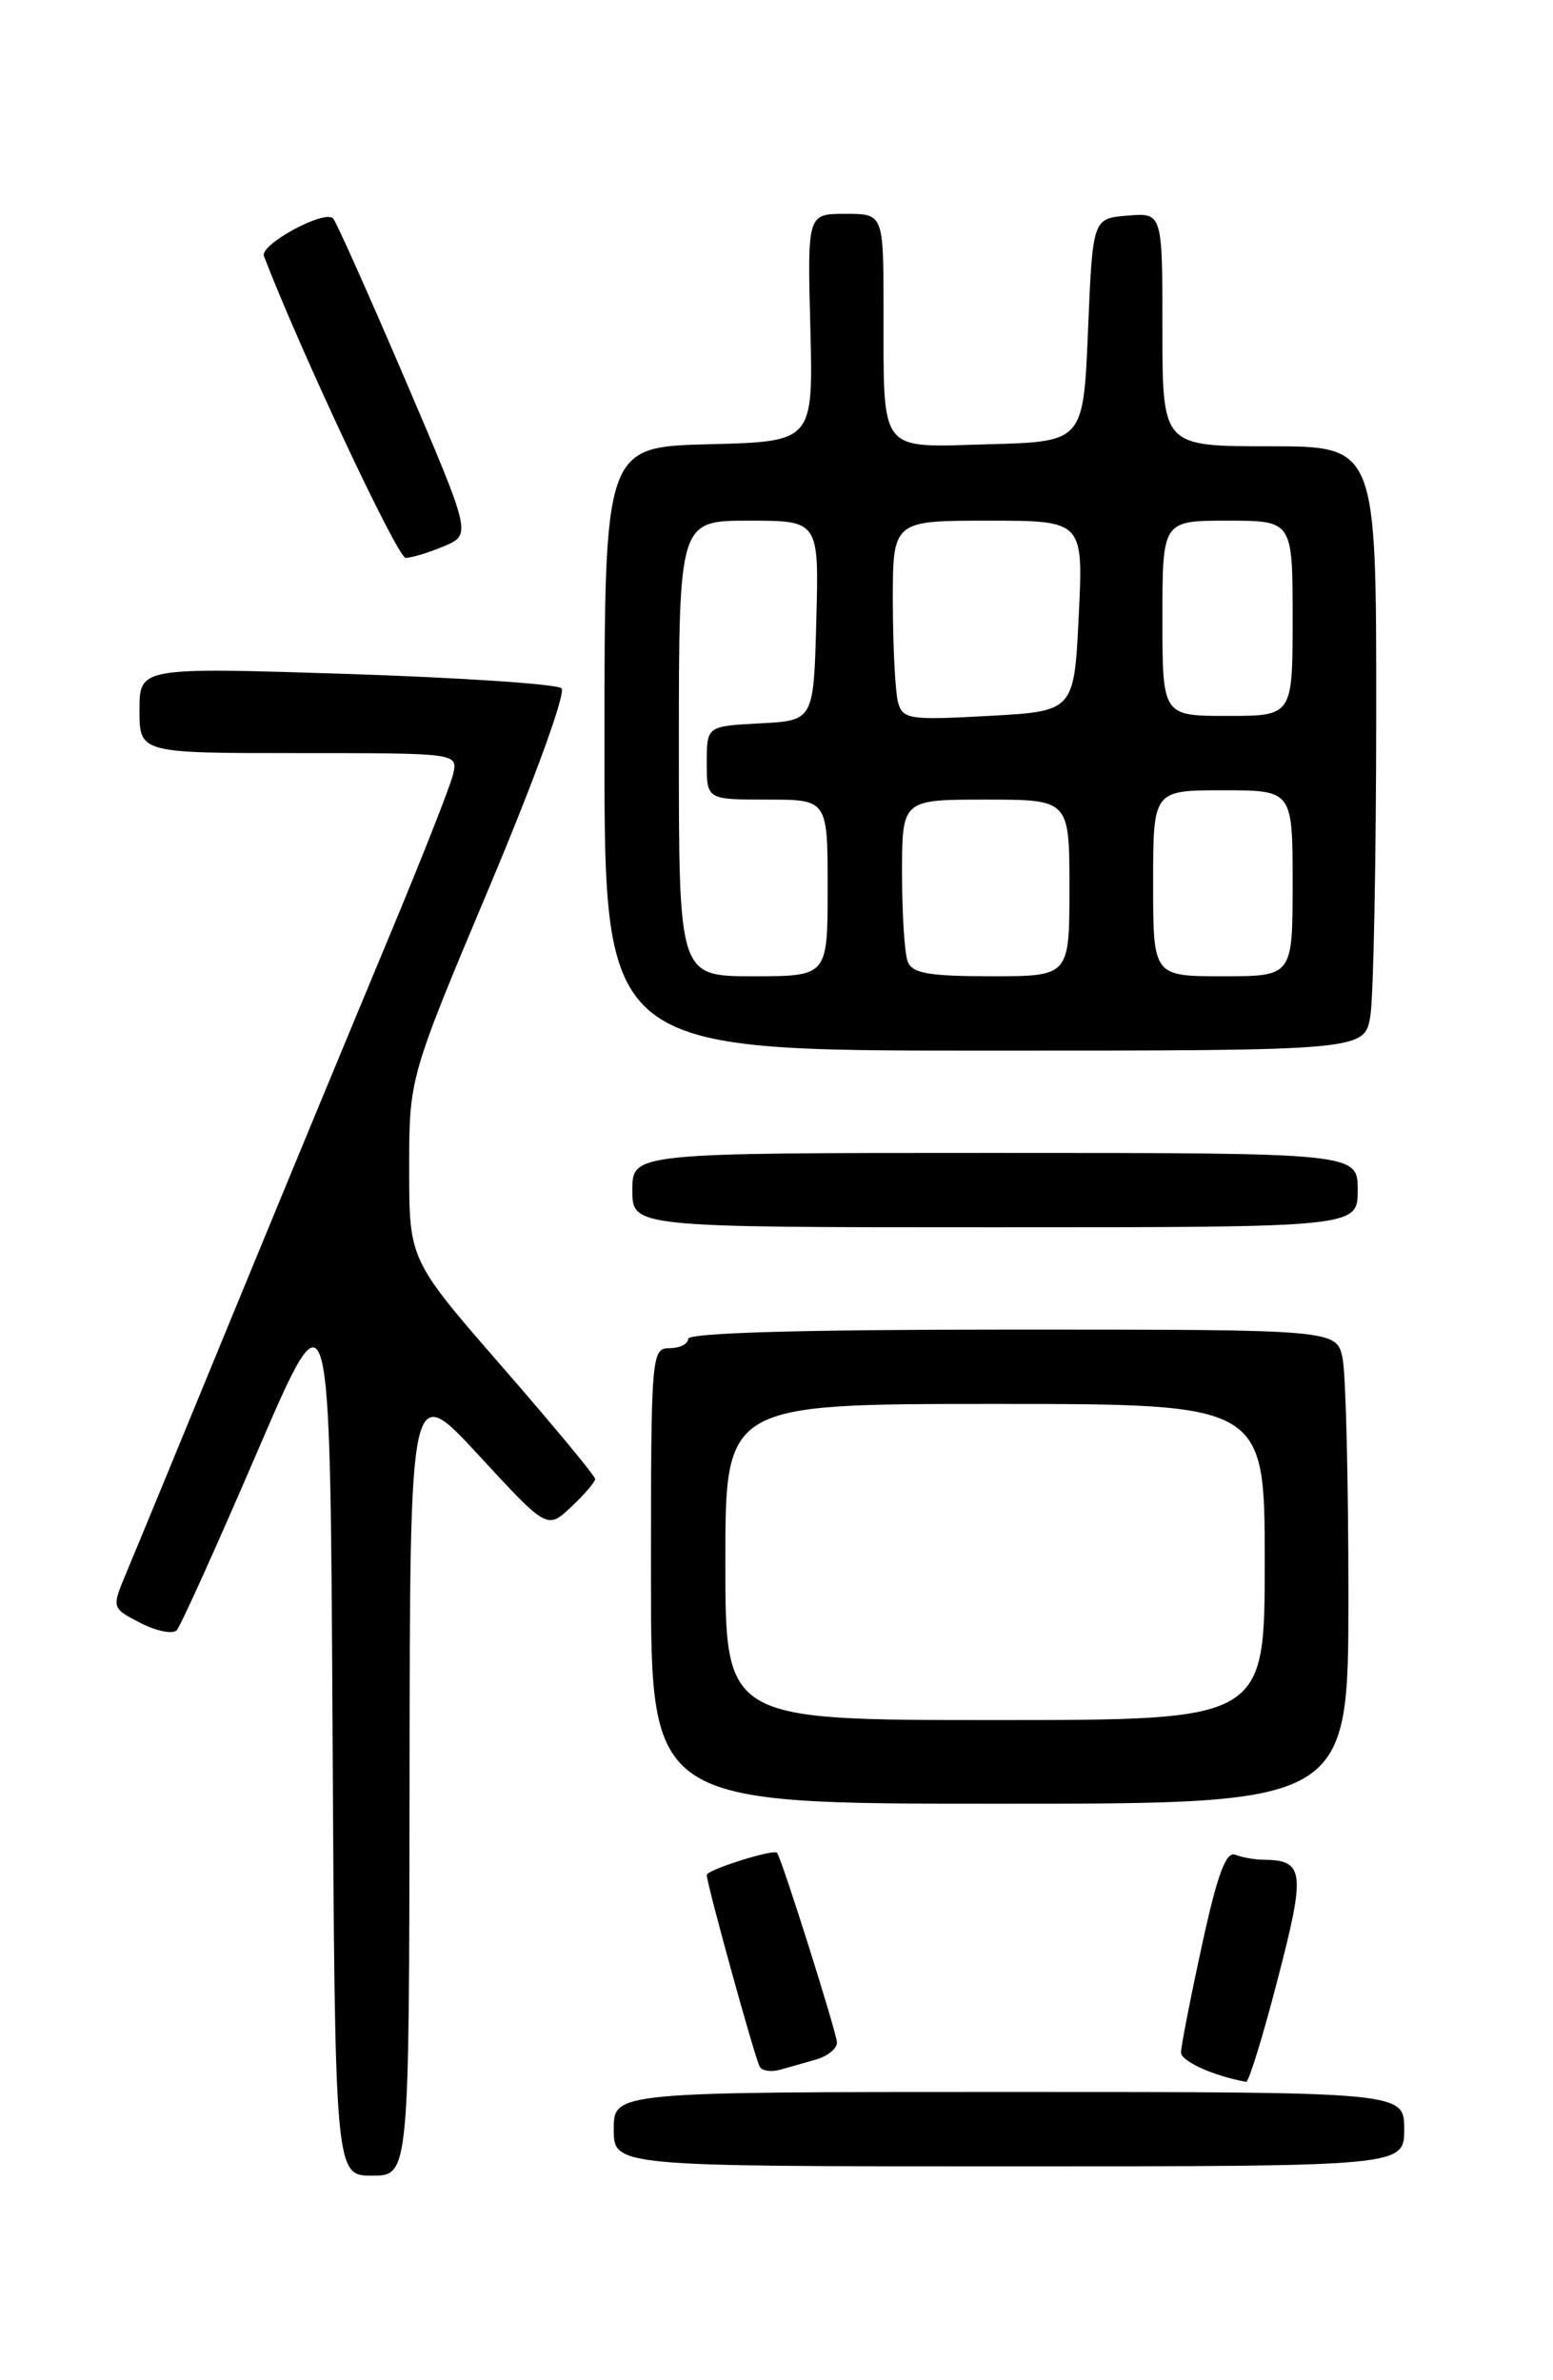 <?xml version="1.0" encoding="UTF-8" standalone="no"?>
<!DOCTYPE svg PUBLIC "-//W3C//DTD SVG 1.1//EN" "http://www.w3.org/Graphics/SVG/1.1/DTD/svg11.dtd" >
<svg xmlns="http://www.w3.org/2000/svg" xmlns:xlink="http://www.w3.org/1999/xlink" version="1.1" viewBox="0 0 167 256">
 <g >
 <path fill="currentColor"
d=" M 44.04 191.25 C 44.08 148.50 44.08 148.50 51.46 156.50 C 58.84 164.50 58.84 164.50 61.42 162.08 C 62.84 160.74 64.00 159.39 64.00 159.07 C 64.00 158.75 59.50 153.32 54.00 147.00 C 44.00 135.51 44.00 135.51 44.00 125.71 C 44.00 115.91 44.00 115.91 52.63 95.39 C 57.51 83.78 60.88 74.50 60.38 74.03 C 59.90 73.57 49.49 72.88 37.25 72.48 C 15.00 71.77 15.00 71.77 15.00 76.38 C 15.00 81.00 15.00 81.00 32.12 81.00 C 49.23 81.00 49.23 81.00 48.73 83.25 C 48.45 84.49 45.30 92.47 41.74 101.00 C 38.18 109.53 30.73 127.53 25.19 141.00 C 19.66 154.47 14.42 167.18 13.56 169.22 C 12.00 172.95 12.00 172.95 15.11 174.56 C 16.83 175.44 18.58 175.79 19.00 175.34 C 19.43 174.88 23.31 166.27 27.64 156.21 C 35.50 137.93 35.50 137.93 35.76 185.96 C 36.02 234.00 36.02 234.00 40.01 234.00 C 44.00 234.00 44.00 234.00 44.04 191.25 Z  M 151.00 229.00 C 151.00 225.00 151.00 225.00 108.50 225.00 C 66.00 225.00 66.00 225.00 66.00 229.00 C 66.00 233.00 66.00 233.00 108.50 233.00 C 151.00 233.00 151.00 233.00 151.00 229.00 Z  M 137.39 212.89 C 140.42 201.25 140.27 200.06 135.83 200.02 C 134.91 200.01 133.56 199.77 132.82 199.48 C 131.83 199.10 130.89 201.66 129.24 209.27 C 128.01 214.93 127.00 220.10 127.00 220.75 C 127.00 221.70 130.54 223.29 134.00 223.91 C 134.28 223.96 135.81 219.00 137.39 212.89 Z  M 87.75 221.51 C 88.99 221.16 90.00 220.33 90.00 219.69 C 90.00 218.70 84.09 199.97 83.56 199.28 C 83.22 198.83 76.00 201.11 76.00 201.66 C 76.00 202.63 81.20 221.46 81.70 222.29 C 81.96 222.73 82.92 222.87 83.83 222.62 C 84.75 222.37 86.51 221.87 87.75 221.51 Z  M 145.00 171.63 C 145.00 159.32 144.72 147.84 144.38 146.13 C 143.75 143.00 143.75 143.00 108.88 143.00 C 86.29 143.00 74.00 143.35 74.00 144.00 C 74.00 144.55 73.10 145.00 72.00 145.00 C 70.05 145.00 70.00 145.67 70.00 169.50 C 70.00 194.00 70.00 194.00 107.50 194.00 C 145.00 194.00 145.00 194.00 145.00 171.63 Z  M 146.00 128.00 C 146.00 124.00 146.00 124.00 107.00 124.00 C 68.00 124.00 68.00 124.00 68.00 128.00 C 68.00 132.00 68.00 132.00 107.00 132.00 C 146.00 132.00 146.00 132.00 146.00 128.00 Z  M 147.36 109.25 C 147.70 107.19 147.98 92.56 147.99 76.75 C 148.00 48.00 148.00 48.00 136.50 48.00 C 125.00 48.00 125.00 48.00 125.00 35.44 C 125.00 22.88 125.00 22.88 121.25 23.19 C 117.50 23.50 117.50 23.50 117.00 35.50 C 116.50 47.50 116.50 47.50 106.38 47.78 C 94.36 48.12 95.03 48.98 95.01 33.25 C 95.00 23.00 95.00 23.00 90.91 23.00 C 86.82 23.00 86.82 23.00 87.14 35.25 C 87.45 47.50 87.45 47.50 76.23 47.78 C 65.00 48.07 65.00 48.07 65.00 80.53 C 65.00 113.00 65.00 113.00 105.87 113.00 C 146.74 113.00 146.74 113.00 147.36 109.25 Z  M 47.74 58.75 C 50.70 57.50 50.70 57.50 43.55 40.78 C 39.61 31.58 36.13 23.80 35.82 23.49 C 34.86 22.53 27.91 26.32 28.38 27.54 C 32.26 37.66 42.75 60.00 43.62 60.00 C 44.25 60.00 46.11 59.44 47.74 58.75 Z  M 78.00 168.00 C 78.00 151.00 78.00 151.00 107.00 151.00 C 136.00 151.00 136.00 151.00 136.00 168.00 C 136.00 185.00 136.00 185.00 107.00 185.00 C 78.00 185.00 78.00 185.00 78.00 168.00 Z  M 73.00 80.50 C 73.00 56.00 73.00 56.00 80.53 56.00 C 88.07 56.00 88.07 56.00 87.78 66.75 C 87.50 77.50 87.50 77.50 81.75 77.80 C 76.00 78.10 76.00 78.10 76.00 82.05 C 76.00 86.00 76.00 86.00 82.50 86.00 C 89.00 86.00 89.00 86.00 89.00 95.50 C 89.00 105.00 89.00 105.00 81.00 105.00 C 73.00 105.00 73.00 105.00 73.00 80.50 Z  M 97.61 103.42 C 97.27 102.55 97.00 98.27 97.00 93.92 C 97.00 86.00 97.00 86.00 106.00 86.00 C 115.00 86.00 115.00 86.00 115.00 95.50 C 115.00 105.00 115.00 105.00 106.61 105.00 C 99.88 105.00 98.09 104.69 97.61 103.42 Z  M 124.00 95.00 C 124.00 85.00 124.00 85.00 131.50 85.00 C 139.00 85.00 139.00 85.00 139.00 95.00 C 139.00 105.00 139.00 105.00 131.50 105.00 C 124.00 105.00 124.00 105.00 124.00 95.00 Z  M 96.56 75.50 C 96.27 74.40 96.02 69.56 96.01 64.75 C 96.00 56.00 96.00 56.00 106.25 56.00 C 116.50 56.00 116.50 56.00 116.00 66.25 C 115.50 76.50 115.50 76.50 106.30 77.00 C 97.72 77.47 97.06 77.36 96.56 75.50 Z  M 125.00 66.50 C 125.00 56.00 125.00 56.00 132.00 56.00 C 139.00 56.00 139.00 56.00 139.00 66.50 C 139.00 77.00 139.00 77.00 132.00 77.00 C 125.00 77.00 125.00 77.00 125.00 66.50 Z "/>
</g>
</svg>
